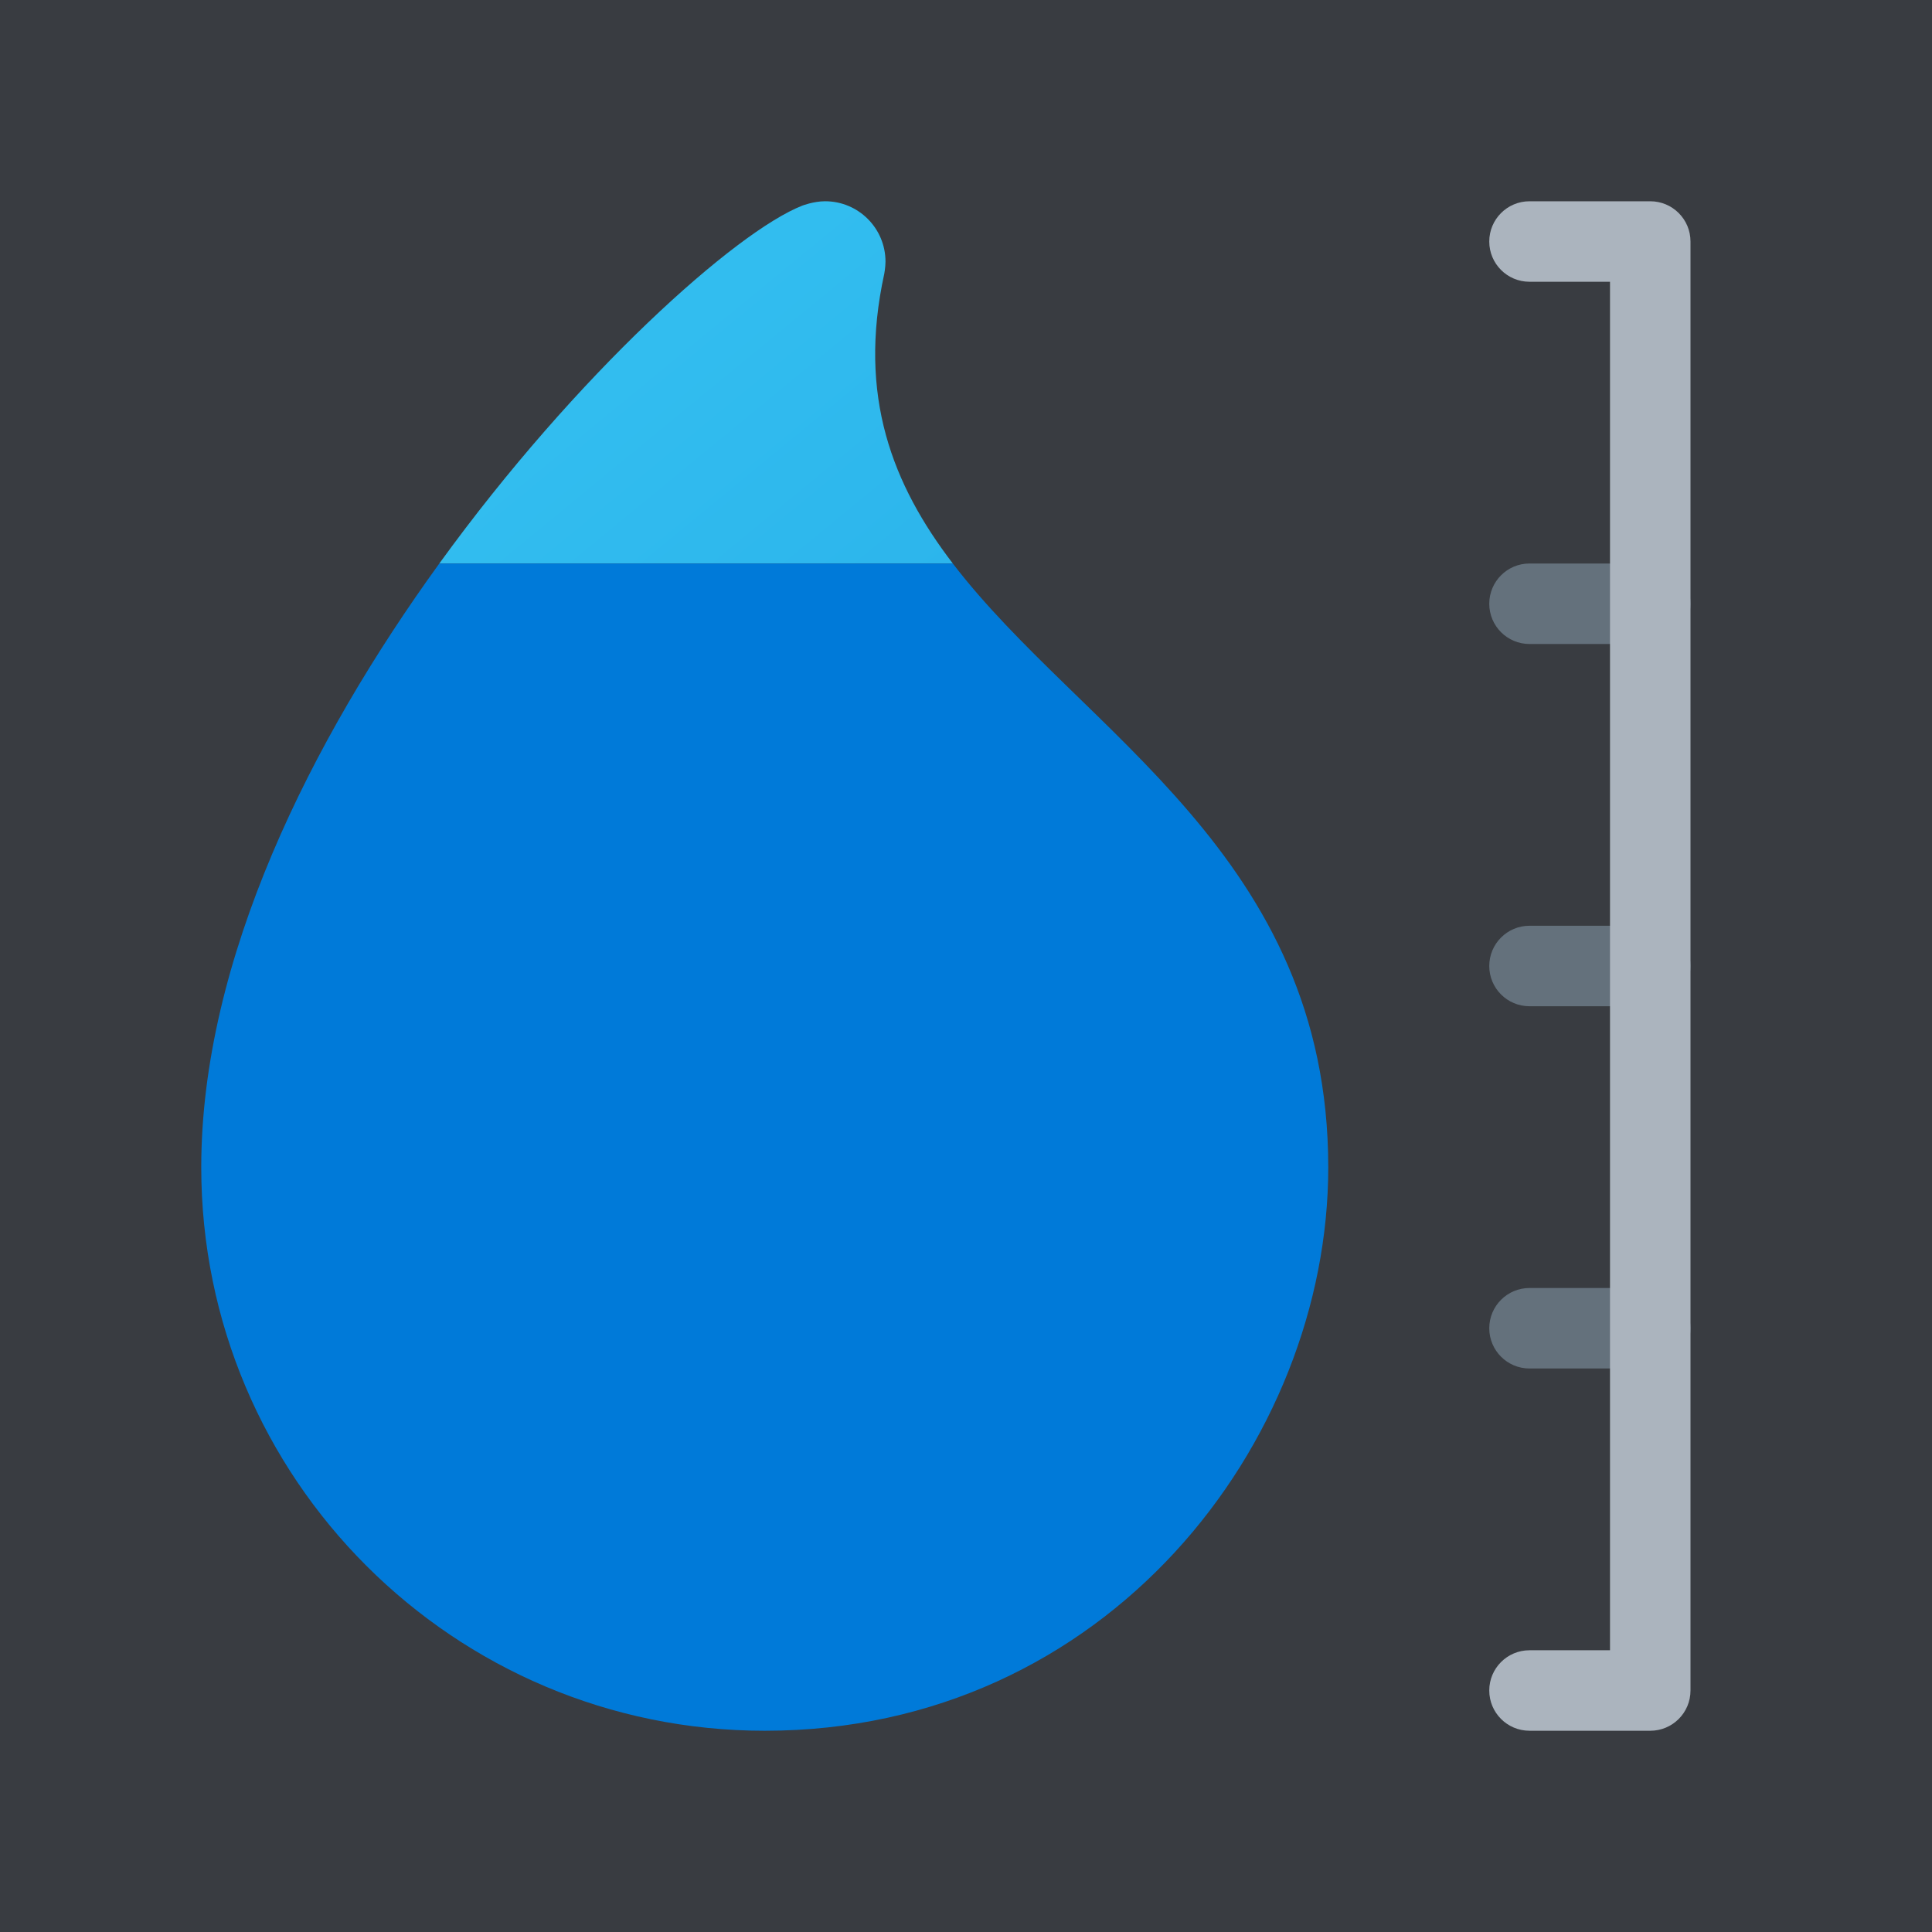 <svg xmlns="http://www.w3.org/2000/svg" x="0px" y="0px"
width="48" height="48"
viewBox="0 0 172 172"
style=" fill:#000000;"><defs><linearGradient x1="56.291" y1="32.501" x2="125.331" y2="116.523" gradientUnits="userSpaceOnUse" id="color-1_hpwbr3sG19tQ_gr1"><stop offset="0" stop-color="#32bdef"></stop><stop offset="1" stop-color="#1ea2e4"></stop></linearGradient></defs><g fill="none" fill-rule="nonzero" stroke="none" stroke-width="1" stroke-linecap="butt" stroke-linejoin="miter" stroke-miterlimit="10" stroke-dasharray="" stroke-dashoffset="0" font-family="none" font-weight="none" font-size="none" text-anchor="none" style="mix-blend-mode: normal"><path d="M0,172v-172h172v172z" fill="#393c41"></path><g><path d="M146.917,89.583h-10.75c-1.982,0 -3.583,-1.605 -3.583,-3.583c0,-1.978 1.602,-3.583 3.583,-3.583h10.75c1.982,0 3.583,1.605 3.583,3.583c0,1.978 -1.602,3.583 -3.583,3.583z" fill="#64717c"></path><path d="M146.917,57.333h-10.75c-1.982,0 -3.583,-1.605 -3.583,-3.583c0,-1.978 1.602,-3.583 3.583,-3.583h10.75c1.982,0 3.583,1.605 3.583,3.583c0,1.978 -1.602,3.583 -3.583,3.583z" fill="#64717c"></path><path d="M146.917,121.833h-10.75c-1.982,0 -3.583,-1.605 -3.583,-3.583c0,-1.978 1.602,-3.583 3.583,-3.583h10.75c1.982,0 3.583,1.605 3.583,3.583c0,1.978 -1.602,3.583 -3.583,3.583z" fill="#64717c"></path><path d="M146.917,154.083h-10.75c-1.982,0 -3.583,-1.605 -3.583,-3.583c0,-1.978 1.602,-3.583 3.583,-3.583h7.167v-121.833h-7.167c-1.982,0 -3.583,-1.605 -3.583,-3.583c0,-1.978 1.602,-3.583 3.583,-3.583h10.75c1.982,0 3.583,1.605 3.583,3.583v129c0,1.978 -1.602,3.583 -3.583,3.583z" fill="#abb4be"></path><path d="M78.722,24.385c0,-0.007 0.111,-0.598 0.111,-1.093c0,-2.967 -2.408,-5.375 -5.375,-5.375c-1.028,0 -2.025,0.387 -2.025,0.387c-5.884,2.297 -20.045,14.91 -32.322,31.863h45.716c-5.361,-7.005 -8.485,-14.892 -6.106,-25.782z" fill="url(#color-1_hpwbr3sG19tQ_gr1)"></path><path d="M118.25,103.917c0,-27.742 -21.898,-38.689 -33.425,-53.75h-45.713c-11.409,15.752 -21.195,35.253 -21.195,53.75c0,27.706 22.46,50.167 50.167,50.167c30.465,0 50.167,-25.66 50.167,-50.167z" fill="#007ad9"></path></g></g></svg>